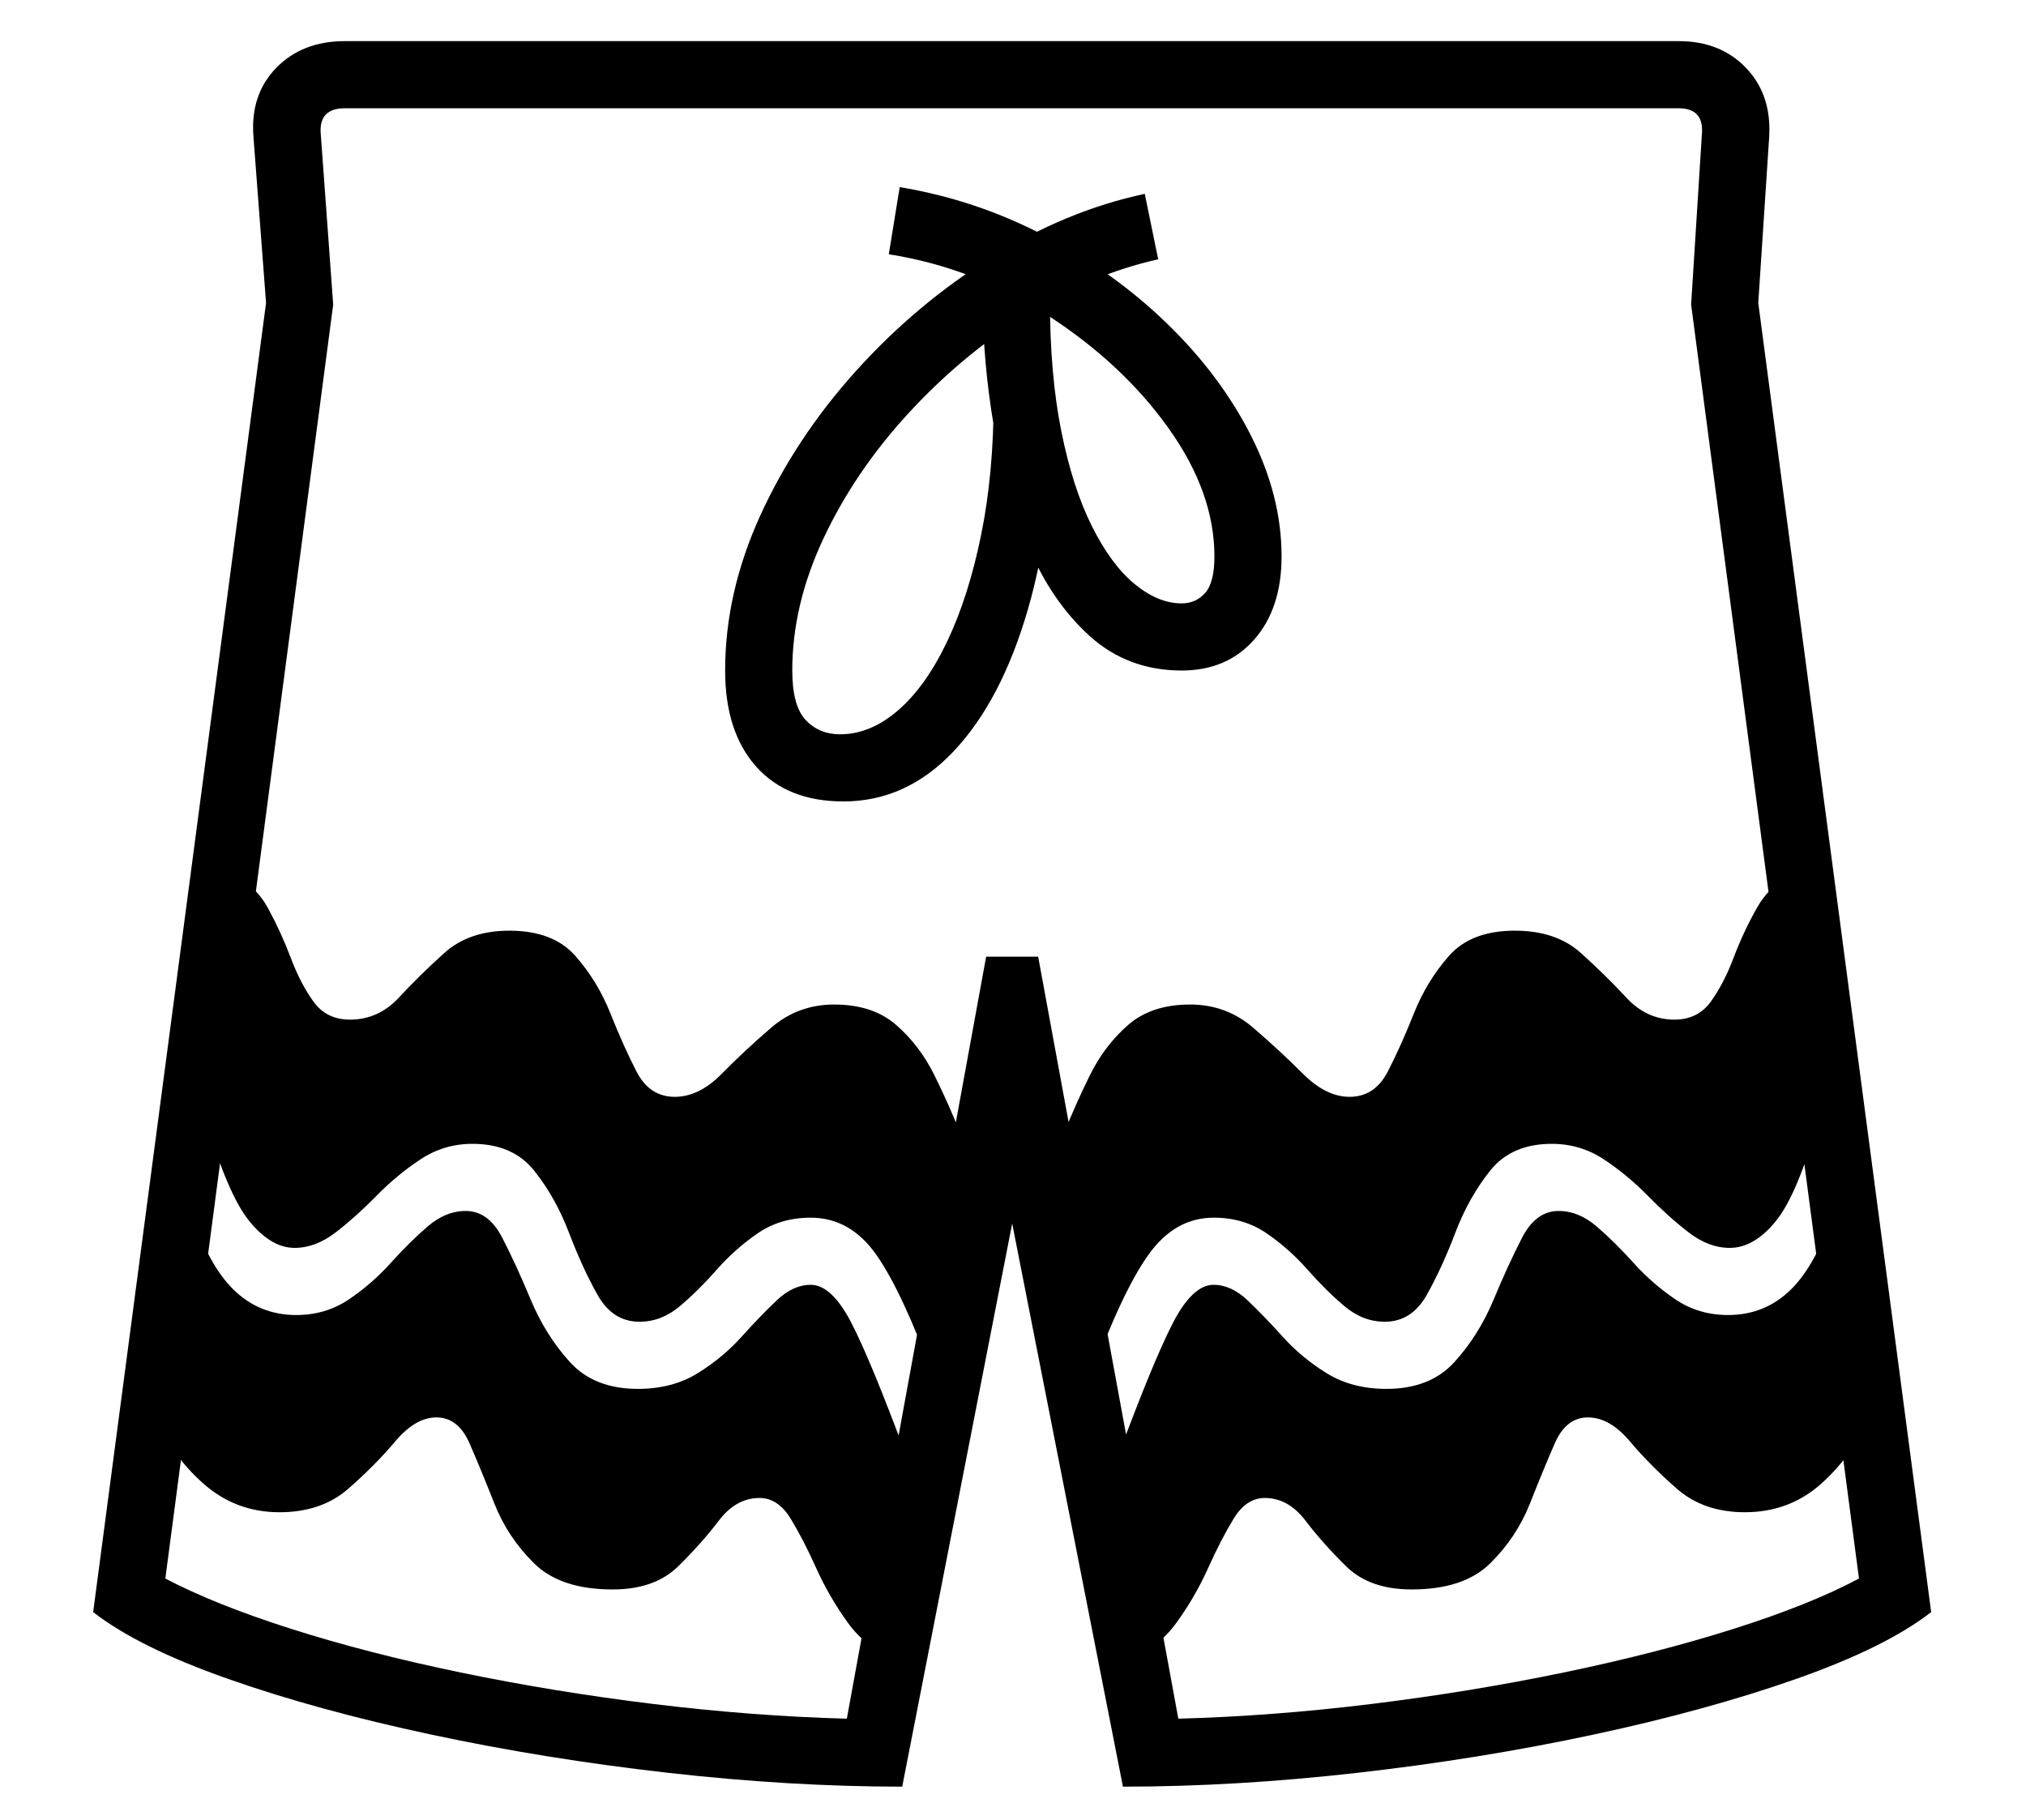 <?xml version="1.0" standalone="no"?>
<!DOCTYPE svg PUBLIC "-//W3C//DTD SVG 1.1//EN" "http://www.w3.org/Graphics/SVG/1.1/DTD/svg11.dtd">
<svg xmlns="http://www.w3.org/2000/svg" xmlns:xlink="http://www.w3.org/1999/xlink" version="1.1"
   viewBox="94 -151 2414 2169">
   <path fill="currentColor"
      d="M1169 1978l140 -717h-18l141 717q134 0 279.5 -16.5t281 -45.5t242 -66.5t160.5 -79.5l-206 -1560l13 -198q3 -50 -27.5 -82t-80.5 -32h-1589q-51 0 -82 32t-27 82l15 198l-206 1560q54 42 160.5 79.5t242.5 66.5t282 45.5t279 16.5zM1175 1587q-43 -116 -66.5 -161.5
t-48.5 -45.5q-21 0 -40.5 18.5t-42 43.5t-52.5 43.5t-71 18.5q-52 0 -81 -32t-46.5 -74t-34 -74t-43.5 -32q-24 0 -45.5 18.5t-44 43.5t-50 43.5t-62.5 18.5q-44 0 -75 -30.5t-52 -97.5l19 -106q26 90 52 122t54 32q25 0 49 -18.5t48.5 -43.5t52.5 -43.5t62 -18.5
q48 0 73.5 32t41.5 74t34 74t50 32q26 0 48 -18.5t44 -43.5t49 -43.5t63 -18.5q47 0 78 44t69 148zM1163 1827l104 -577q-16 -18 -29 -51t-30.5 -68.5t-45.5 -60t-74 -24.5q-43 0 -75 27.5t-59 55t-56 27.5q-30 0 -45.5 -30t-31 -69t-42 -69t-78.5 -30q-48 0 -77.5 26.5
t-54 53t-58.5 26.5q-28 0 -43.5 -21.5t-27 -52t-27 -59t-44.5 -41.5l-92 644q21 49 59.5 83t90.5 34q50 0 82 -28t56 -56.5t49 -28.5q26 0 39.5 31t29.5 71.5t47.5 71.5t93.5 31q50 0 78 -27.5t48.5 -54.5t48.5 -27q22 0 37 24.5t30.5 59t38 65.5t58.5 44zM1103 1897
q-112 -3 -230.5 -17.5t-229.5 -37.5t-202 -52t-150 -60l200 -1518l-15 -206q-1 -28 29 -28h1589q29 0 28 28l-13 206l200 1518q-58 31 -149.5 60t-202.5 52t-229 37.5t-230 17.5l-167 -908h-62zM1425 1587l-32 -95q38 -104 69.5 -148t77.5 -44q36 0 63 18.5t49 43.5t44 43.5
t48 18.5q32 0 50 -32t34 -74t41.5 -74t73.5 -32q34 0 62 18.5t52.5 43.5t48.5 43.5t49 18.5q29 0 55 -32t51 -122l19 106q-21 67 -52 97.5t-75 30.5q-35 0 -62.5 -18.5t-50 -43.5t-44 -43.5t-45.5 -18.5q-27 0 -43.5 32t-34 74t-46.5 74t-81 32q-41 0 -71 -18.5t-52.5 -43.5
t-42 -43.5t-40.5 -18.5q-25 0 -48.5 45.5t-66.5 161.5zM1437 1827q36 -13 58.5 -44t38 -65.5t30.5 -59t37 -24.5q28 0 48.5 27t48.5 54.5t78 27.5q62 0 93.5 -31t47.5 -71.5t29.5 -71.5t39.5 -31t50 28.5t56 56.5t81 28q53 0 91 -34t59 -83l-92 -644q-28 13 -44 41.5
t-27.5 59t-27 52t-43.5 21.5q-33 0 -57.5 -26.5t-54 -53t-78.5 -26.5q-52 0 -78.5 30t-42 69t-31 69t-45.5 30q-28 0 -55.5 -27.5t-59.5 -55t-75 -27.5q-46 0 -74 24.5t-45.5 60t-30.5 68.5t-29 51zM1099 804q-67 0 -104 -41.5t-37 -114.5q0 -93 42 -185t113.5 -171.5
t161 -135.5t183.5 -76l16 78q-81 18 -158.5 67t-140.5 118t-100 148t-37 157q0 42 16 59t41 17q36 0 69 -28.5t58.5 -82t40.5 -127t15 -163.5h72q0 145 -31.5 253t-88 168t-131.5 60zM1502 648q-64 0 -109.5 -41t-73.5 -107.5t-41 -143.5t-13 -149h80q0 88 13.5 155.5
t36.5 113.5t51 69t56 23q17 0 28 -12.5t11 -43.5q0 -76 -54.5 -152.5t-143 -134t-190.5 -73.5l13 -80q91 15 173 58t145.5 104.5t100 133.5t36.5 144q0 62 -32.5 99t-86.5 37z" />
</svg>